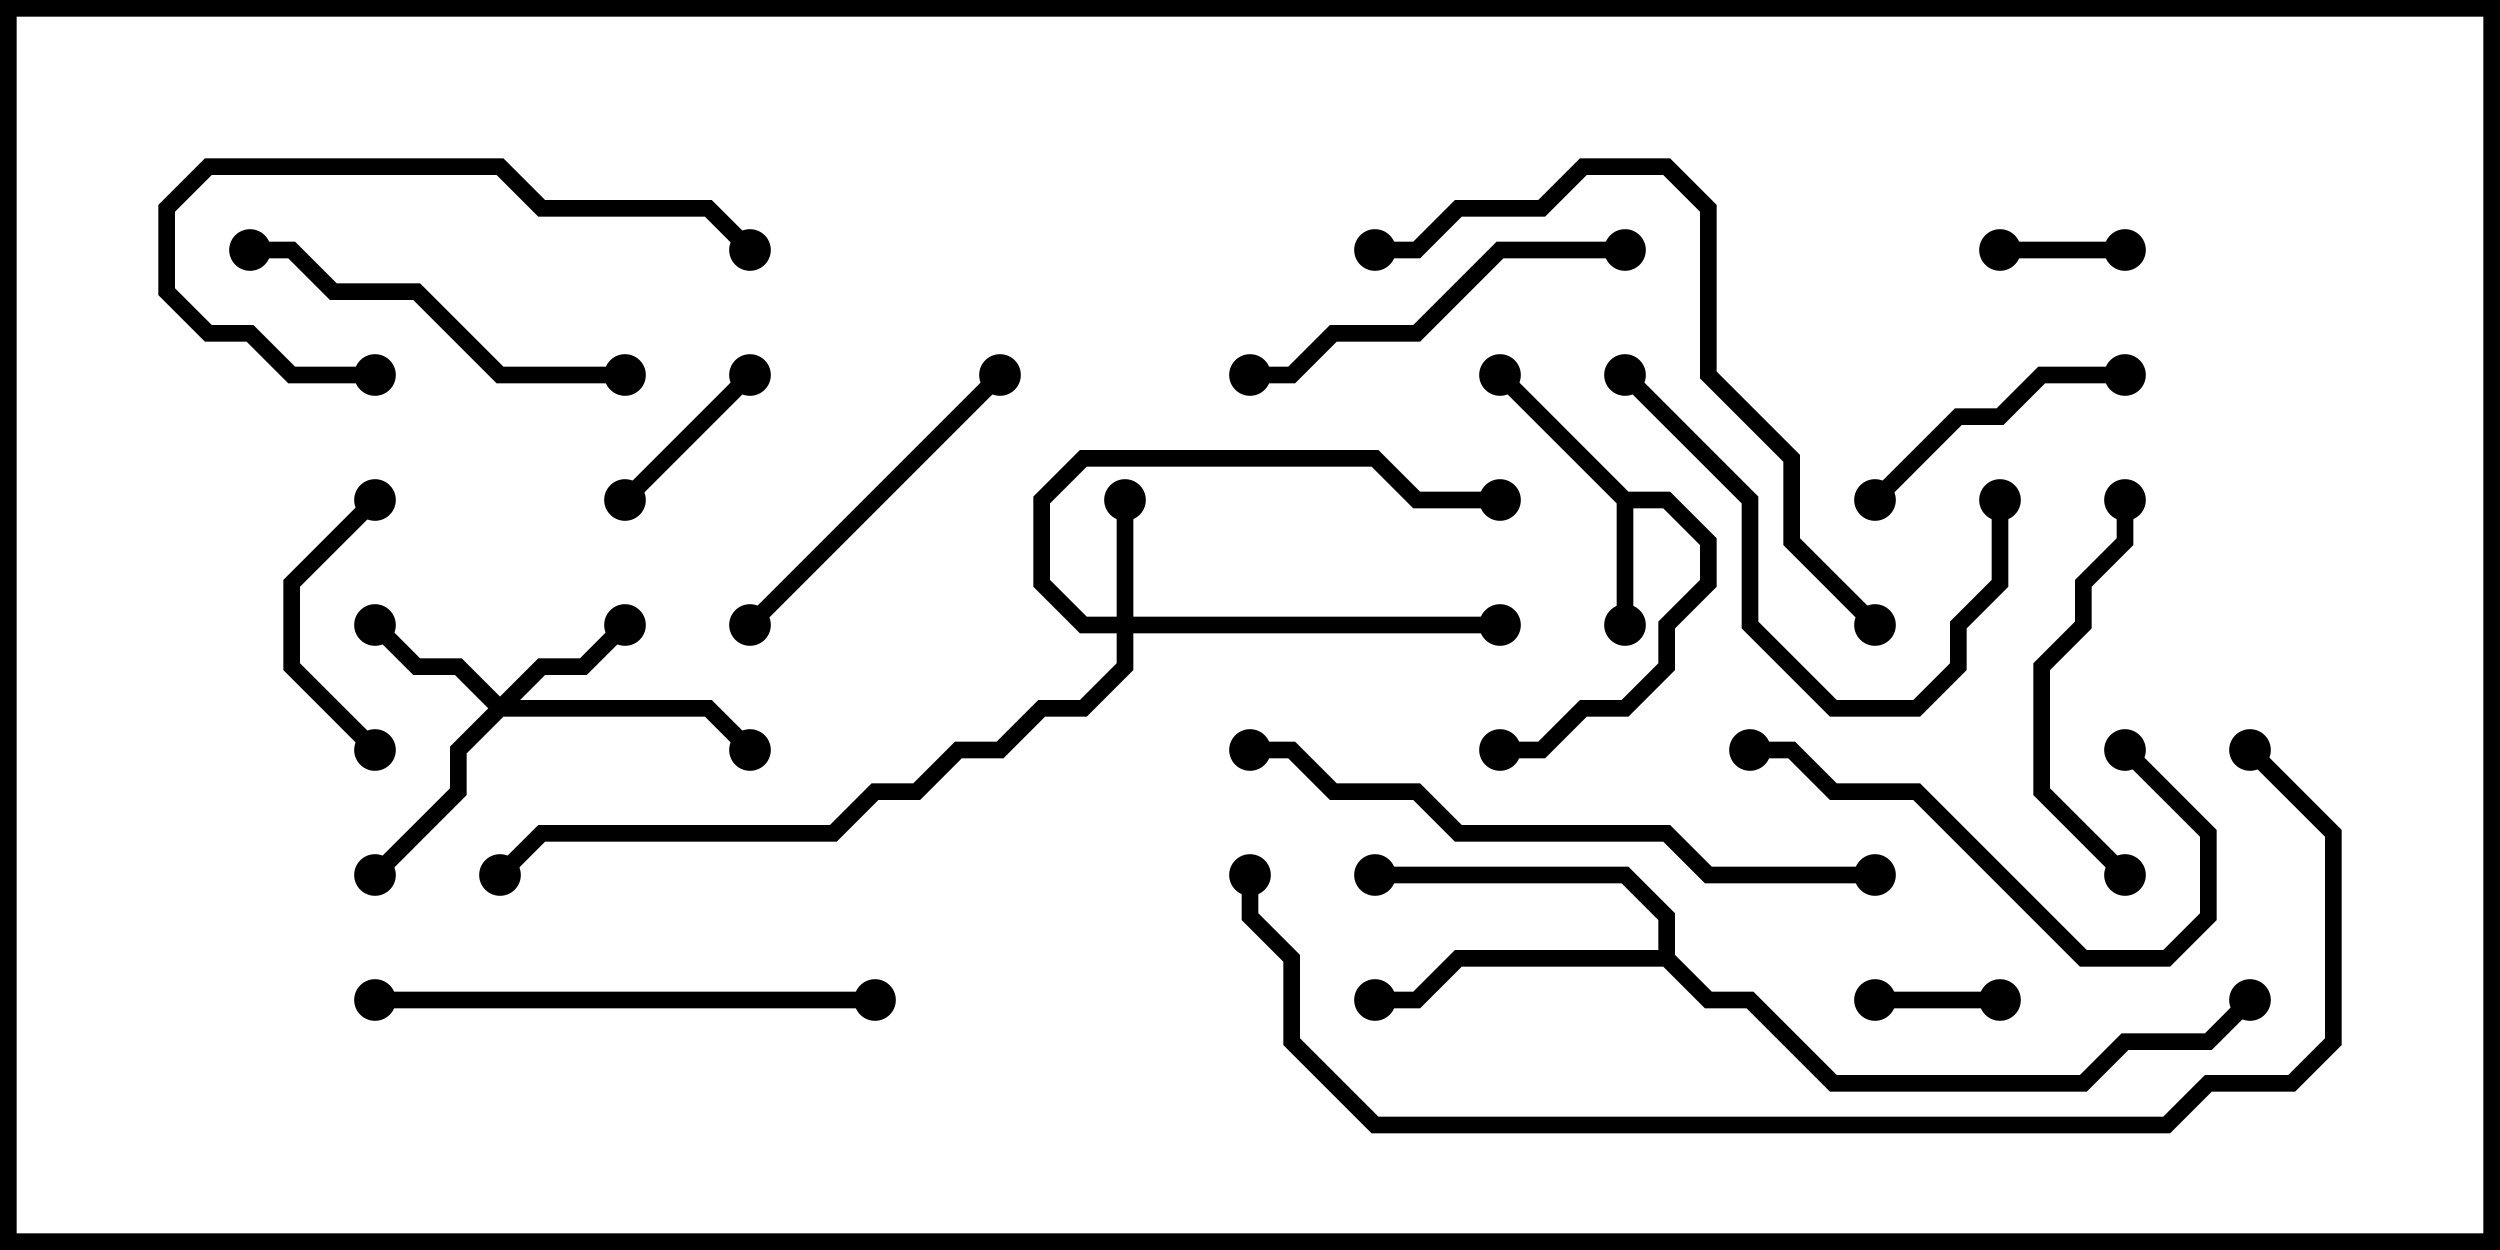 <svg version="1.1" width="30" height="15" xmlns="http://www.w3.org/2000/svg"><path d="M19.541,5.9L20.041,5.9L20.6,6.459L20.6,7.041L20.1,7.541L20.1,8.041L19.541,8.6L19.041,8.6L18.541,9.1L18,9.1L18,8.9L18.459,8.9L18.959,8.4L19.459,8.4L19.9,7.959L19.9,7.459L20.4,6.959L20.4,6.541L19.959,6.1L19.6,6.1L19.6,7.5L19.4,7.5L19.4,6.041L17.929,4.571L18.071,4.429z" stroke="none"/><path d="M19.9,11.4L19.9,11.041L19.459,10.6L16.5,10.6L16.5,10.4L19.541,10.4L20.1,10.959L20.1,11.459L20.541,11.9L21.041,11.9L22.041,12.9L24.959,12.9L25.459,12.4L26.459,12.4L26.929,11.929L27.071,12.071L26.541,12.6L25.541,12.6L25.041,13.1L21.959,13.1L20.959,12.1L20.459,12.1L19.959,11.6L17.541,11.6L17.041,12.1L16.5,12.1L16.5,11.9L16.959,11.9L17.459,11.4z" stroke="none"/><path d="M13.4,7.4L13.4,6L13.6,6L13.6,7.4L18,7.4L18,7.6L13.6,7.6L13.6,8.041L13.041,8.6L12.541,8.6L12.041,9.1L11.541,9.1L11.041,9.6L10.541,9.6L10.041,10.1L6.541,10.1L6.071,10.571L5.929,10.429L6.459,9.9L9.959,9.9L10.459,9.4L10.959,9.4L11.459,8.9L11.959,8.9L12.459,8.4L12.959,8.4L13.4,7.959L13.4,7.6L12.959,7.6L12.4,7.041L12.4,5.959L12.959,5.4L16.541,5.4L17.041,5.9L18,5.9L18,6.1L16.959,6.1L16.459,5.6L13.041,5.6L12.6,6.041L12.6,6.959L13.041,7.4z" stroke="none"/><path d="M6,8.359L6.459,7.9L6.959,7.9L7.429,7.429L7.571,7.571L7.041,8.1L6.541,8.1L6.241,8.4L8.541,8.4L9.071,8.929L8.929,9.071L8.459,8.6L6.041,8.6L5.6,9.041L5.6,9.541L4.571,10.571L4.429,10.429L5.4,9.459L5.4,8.959L5.859,8.5L5.459,8.1L4.959,8.1L4.429,7.571L4.571,7.429L5.041,7.9L5.541,7.9z" stroke="none"/><path d="M22.5,12.1L22.5,11.9L24,11.9L24,12.1z" stroke="none"/><path d="M25.5,2.9L25.5,3.1L24,3.1L24,2.9z" stroke="none"/><path d="M7.571,6.071L7.429,5.929L8.929,4.429L9.071,4.571z" stroke="none"/><path d="M4.571,8.929L4.429,9.071L3.4,8.041L3.4,6.959L4.429,5.929L4.571,6.071L3.6,7.041L3.6,7.959z" stroke="none"/><path d="M25.5,4.4L25.5,4.6L24.541,4.6L24.041,5.1L23.541,5.1L22.571,6.071L22.429,5.929L23.459,4.9L23.959,4.9L24.459,4.4z" stroke="none"/><path d="M11.929,4.429L12.071,4.571L9.071,7.571L8.929,7.429z" stroke="none"/><path d="M25.4,6L25.6,6L25.6,6.541L25.1,7.041L25.1,7.541L24.6,8.041L24.6,9.459L25.571,10.429L25.429,10.571L24.4,9.541L24.4,7.959L24.9,7.459L24.9,6.959L25.4,6.459z" stroke="none"/><path d="M25.429,9.071L25.571,8.929L26.6,9.959L26.6,11.041L26.041,11.6L24.959,11.6L22.959,9.6L21.959,9.6L21.459,9.1L21,9.1L21,8.9L21.541,8.9L22.041,9.4L23.041,9.4L25.041,11.4L25.959,11.4L26.4,10.959L26.4,10.041z" stroke="none"/><path d="M15,4.6L15,4.4L15.459,4.4L15.959,3.9L16.959,3.9L17.959,2.9L19.5,2.9L19.5,3.1L18.041,3.1L17.041,4.1L16.041,4.1L15.541,4.6z" stroke="none"/><path d="M3,3.1L3,2.9L3.541,2.9L4.041,3.4L5.041,3.4L6.041,4.4L7.5,4.4L7.5,4.6L5.959,4.6L4.959,3.6L3.959,3.6L3.459,3.1z" stroke="none"/><path d="M9.071,2.929L8.929,3.071L8.459,2.6L6.459,2.6L5.959,2.1L2.541,2.1L2.1,2.541L2.1,3.459L2.541,3.9L3.041,3.9L3.541,4.4L4.5,4.4L4.5,4.6L3.459,4.6L2.959,4.1L2.459,4.1L1.9,3.541L1.9,2.459L2.459,1.9L6.041,1.9L6.541,2.4L8.541,2.4z" stroke="none"/><path d="M23.9,6L24.1,6L24.1,7.041L23.6,7.541L23.6,8.041L23.041,8.6L21.959,8.6L20.9,7.541L20.9,6.041L19.429,4.571L19.571,4.429L21.1,5.959L21.1,7.459L22.041,8.4L22.959,8.4L23.4,7.959L23.4,7.459L23.9,6.959z" stroke="none"/><path d="M4.5,12.1L4.5,11.9L10.5,11.9L10.5,12.1z" stroke="none"/><path d="M22.571,7.429L22.429,7.571L21.4,6.541L21.4,5.541L20.4,4.541L20.4,2.541L19.959,2.1L19.041,2.1L18.541,2.6L17.541,2.6L17.041,3.1L16.5,3.1L16.5,2.9L16.959,2.9L17.459,2.4L18.459,2.4L18.959,1.9L20.041,1.9L20.6,2.459L20.6,4.459L21.6,5.459L21.6,6.459z" stroke="none"/><path d="M22.5,10.4L22.5,10.6L20.459,10.6L19.959,10.1L17.459,10.1L16.959,9.6L15.959,9.6L15.459,9.1L15,9.1L15,8.9L15.541,8.9L16.041,9.4L17.041,9.4L17.541,9.9L20.041,9.9L20.541,10.4z" stroke="none"/><path d="M26.929,9.071L27.071,8.929L28.1,9.959L28.1,12.541L27.541,13.1L26.541,13.1L26.041,13.6L16.459,13.6L15.4,12.541L15.4,11.541L14.9,11.041L14.9,10.5L15.1,10.5L15.1,10.959L15.6,11.459L15.6,12.459L16.541,13.4L25.959,13.4L26.459,12.9L27.459,12.9L27.9,12.459L27.9,10.041z" stroke="none"/><circle cx="19.5" cy="7.5" r="0.25" stroke-width="0" fill="#000" /><circle cx="18" cy="4.5" r="0.25" stroke-width="0" fill="#000" /><circle cx="18" cy="9" r="0.25" stroke-width="0" fill="#000" /><circle cx="16.5" cy="12" r="0.25" stroke-width="0" fill="#000" /><circle cx="16.5" cy="10.5" r="0.25" stroke-width="0" fill="#000" /><circle cx="27" cy="12" r="0.25" stroke-width="0" fill="#000" /><circle cx="13.5" cy="6" r="0.25" stroke-width="0" fill="#000" /><circle cx="18" cy="7.5" r="0.25" stroke-width="0" fill="#000" /><circle cx="18" cy="6" r="0.25" stroke-width="0" fill="#000" /><circle cx="6" cy="10.5" r="0.25" stroke-width="0" fill="#000" /><circle cx="7.5" cy="7.5" r="0.25" stroke-width="0" fill="#000" /><circle cx="4.5" cy="7.5" r="0.25" stroke-width="0" fill="#000" /><circle cx="4.5" cy="10.5" r="0.25" stroke-width="0" fill="#000" /><circle cx="9" cy="9" r="0.25" stroke-width="0" fill="#000" /><circle cx="22.5" cy="12" r="0.25" stroke-width="0" fill="#000" /><circle cx="24" cy="12" r="0.25" stroke-width="0" fill="#000" /><circle cx="25.5" cy="3" r="0.25" stroke-width="0" fill="#000" /><circle cx="24" cy="3" r="0.25" stroke-width="0" fill="#000" /><circle cx="7.5" cy="6" r="0.25" stroke-width="0" fill="#000" /><circle cx="9" cy="4.5" r="0.25" stroke-width="0" fill="#000" /><circle cx="4.5" cy="9" r="0.25" stroke-width="0" fill="#000" /><circle cx="4.5" cy="6" r="0.25" stroke-width="0" fill="#000" /><circle cx="25.5" cy="4.5" r="0.25" stroke-width="0" fill="#000" /><circle cx="22.5" cy="6" r="0.25" stroke-width="0" fill="#000" /><circle cx="12" cy="4.5" r="0.25" stroke-width="0" fill="#000" /><circle cx="9" cy="7.5" r="0.25" stroke-width="0" fill="#000" /><circle cx="25.5" cy="6" r="0.25" stroke-width="0" fill="#000" /><circle cx="25.5" cy="10.5" r="0.25" stroke-width="0" fill="#000" /><circle cx="25.5" cy="9" r="0.25" stroke-width="0" fill="#000" /><circle cx="21" cy="9" r="0.25" stroke-width="0" fill="#000" /><circle cx="15" cy="4.5" r="0.25" stroke-width="0" fill="#000" /><circle cx="19.5" cy="3" r="0.25" stroke-width="0" fill="#000" /><circle cx="3" cy="3" r="0.25" stroke-width="0" fill="#000" /><circle cx="7.5" cy="4.5" r="0.25" stroke-width="0" fill="#000" /><circle cx="9" cy="3" r="0.25" stroke-width="0" fill="#000" /><circle cx="4.5" cy="4.5" r="0.25" stroke-width="0" fill="#000" /><circle cx="24" cy="6" r="0.25" stroke-width="0" fill="#000" /><circle cx="19.5" cy="4.5" r="0.25" stroke-width="0" fill="#000" /><circle cx="4.5" cy="12" r="0.25" stroke-width="0" fill="#000" /><circle cx="10.5" cy="12" r="0.25" stroke-width="0" fill="#000" /><circle cx="22.5" cy="7.5" r="0.25" stroke-width="0" fill="#000" /><circle cx="16.5" cy="3" r="0.25" stroke-width="0" fill="#000" /><circle cx="22.5" cy="10.5" r="0.25" stroke-width="0" fill="#000" /><circle cx="15" cy="9" r="0.25" stroke-width="0" fill="#000" /><circle cx="27" cy="9" r="0.25" stroke-width="0" fill="#000" /><circle cx="15" cy="10.5" r="0.25" stroke-width="0" fill="#000" /><rect x="0" y="0" width="30" height="15" stroke-width="0.4" stroke="#000" fill="none" /></svg>